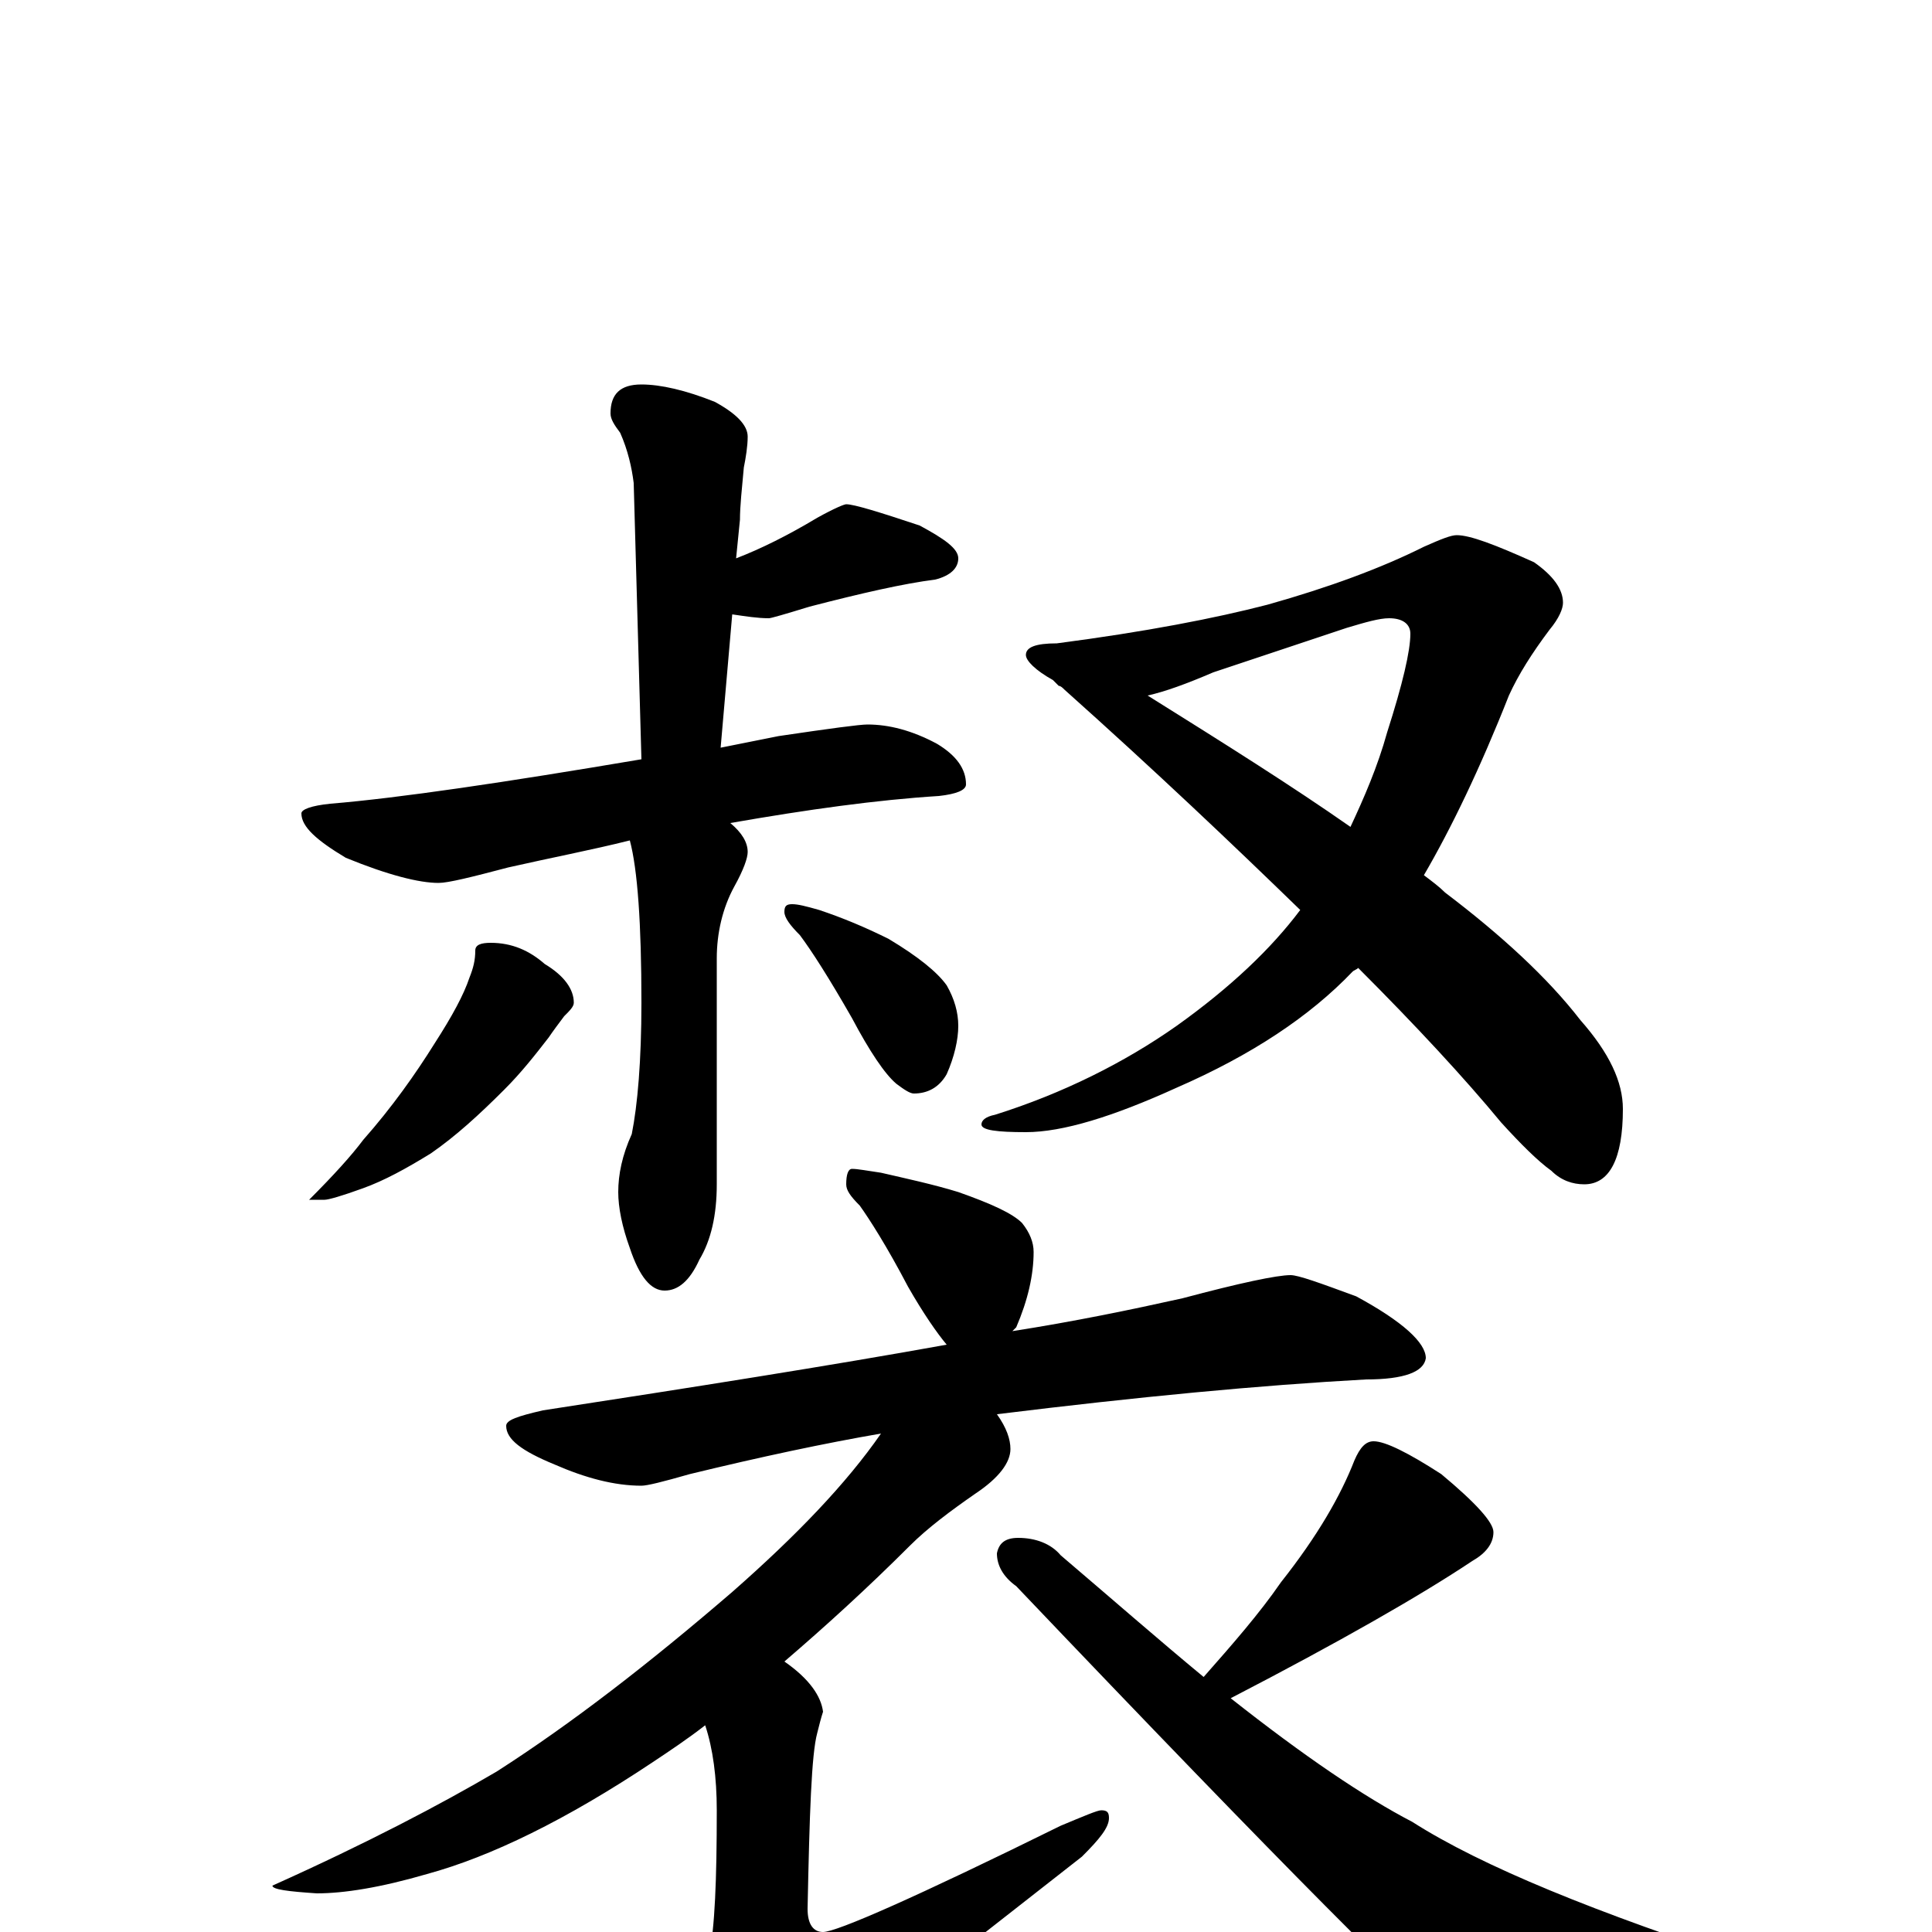 <?xml version="1.0" encoding="utf-8" ?>
<!DOCTYPE svg PUBLIC "-//W3C//DTD SVG 1.1//EN" "http://www.w3.org/Graphics/SVG/1.1/DTD/svg11.dtd">
<svg version="1.1" id="Layer_1" xmlns="http://www.w3.org/2000/svg" xmlns:xlink="http://www.w3.org/1999/xlink" x="0px" y="145px" width="1000px" height="1000px" viewBox="0 0 1000 1000" enable-background="new 0 0 1000 1000" xml:space="preserve">
<g id="Layer_1">
<path id="glyph" transform="matrix(1 0 0 -1 0 1000)" d="M332,801C342,801 355,798 370,792C381,786 387,780 387,774C387,769 386,763 385,758C384,747 383,738 383,731l-2,-20C394,716 408,723 423,732C432,737 437,739 438,739C442,739 455,735 476,728C489,721 496,716 496,711C496,706 492,702 484,700C468,698 446,693 419,686C406,682 399,680 398,680C392,680 386,681 379,682l-6,-69C383,615 393,617 403,619C430,623 445,625 449,625C460,625 472,622 485,615C495,609 500,602 500,594C500,591 495,589 486,588C454,586 418,581 378,574C384,569 387,564 387,559C387,556 385,550 380,541C374,530 371,517 371,504l0,-117C371,371 368,358 362,348C357,337 351,332 344,332C337,332 331,339 326,354C322,365 320,375 320,383C320,392 322,402 327,413C330,428 332,451 332,481C332,522 330,550 326,565C306,560 285,556 263,551C244,546 232,543 227,543C217,543 201,547 179,556C164,565 156,572 156,579C156,581 161,583 171,584C207,587 261,595 332,607l-4,143C327,758 325,767 321,776C318,780 316,783 316,786C316,796 321,801 332,801M254,512C265,512 274,508 282,501C292,495 297,488 297,481C297,479 295,477 292,474C289,470 286,466 284,463C277,454 270,445 261,436C248,423 236,412 223,403C210,395 199,389 188,385C177,381 170,379 168,379l-8,0C173,392 182,402 188,410C203,427 215,444 225,460C234,474 240,485 243,494C245,499 246,503 246,508C246,511 249,512 254,512M410,532C413,532 417,531 424,529C436,525 448,520 460,514C475,505 485,497 490,490C494,483 496,476 496,469C496,462 494,453 490,444C486,437 480,434 473,434C471,434 468,436 464,439C458,444 450,456 441,473C429,494 420,508 414,516C409,521 406,525 406,528C406,531 407,532 410,532M754,723C761,723 774,718 794,709C804,702 809,695 809,688C809,685 807,680 802,674C793,662 786,651 781,640C766,602 751,571 737,547C741,544 745,541 748,538C777,516 801,494 818,472C833,455 840,440 840,426C840,400 833,387 820,387C814,387 808,389 803,394C796,399 787,408 777,419C758,442 733,469 703,499C702,498 701,498 700,497C678,474 648,454 609,437C576,422 550,414 531,414C516,414 508,415 508,418C508,420 510,422 515,423C550,434 582,450 609,469C637,489 658,509 673,529C638,563 598,601 551,643C550,644 549,645 548,645C547,646 546,647 545,648C536,653 531,658 531,661C531,665 536,667 547,667C593,673 629,680 656,687C688,696 715,706 737,717C746,721 751,723 754,723M594,640C634,615 669,593 699,572C706,587 713,603 718,621C726,646 730,663 730,672C730,677 726,680 719,680C714,680 707,678 697,675l-69,-23C614,646 603,642 594,640M441,395C444,395 449,394 456,393C469,390 483,387 496,383C513,377 524,372 529,367C533,362 535,357 535,352C535,340 532,327 526,313C525,312 525,312 524,311C556,316 585,322 612,328C642,336 661,340 668,340C672,340 683,336 702,329C726,316 738,305 738,297C737,290 727,286 707,286C652,283 589,277 516,268C521,261 523,255 523,250C523,243 517,235 505,227C492,218 480,209 471,200C449,178 427,158 406,140C419,131 425,122 426,114C425,111 424,107 423,103C420,92 419,61 418,12C418,4 421,0 426,0C433,0 474,18 549,55C561,60 568,63 570,63C573,63 574,62 574,59C574,54 569,48 560,39C487,-18 439,-56 417,-75C405,-87 395,-93 387,-93C378,-93 371,-88 366,-79C359,-63 355,-51 355,-43C355,-40 357,-36 361,-33C364,-30 366,-23 367,-12C370,2 371,27 371,63C371,80 369,95 365,107C356,100 347,94 338,88C293,58 254,39 221,30C197,23 178,20 164,20C149,21 141,22 141,24C190,46 228,66 257,83C296,108 336,139 379,176C412,205 438,232 456,258C427,253 394,246 357,237C343,233 335,231 332,231C318,231 303,235 287,242C270,249 262,255 262,262C262,265 268,267 281,270C359,282 429,293 490,304C485,310 478,320 470,334C459,355 450,369 445,376C440,381 438,384 438,387C438,392 439,395 441,395M711,254C717,254 729,248 746,237C764,222 773,212 773,207C773,201 769,196 762,192C735,174 693,150 637,121C675,91 706,70 731,57C767,34 826,10 909,-17C923,-22 930,-25 930,-27C930,-32 922,-36 905,-39C868,-49 834,-54 805,-54C778,-54 759,-51 749,-46C740,-42 665,33 526,179C519,184 516,190 516,196C517,201 520,204 527,204C536,204 544,201 549,195C576,172 600,151 623,132C638,149 652,165 663,181C682,205 694,226 701,244C704,251 707,254 711,254z"/>
</g>
</svg>
